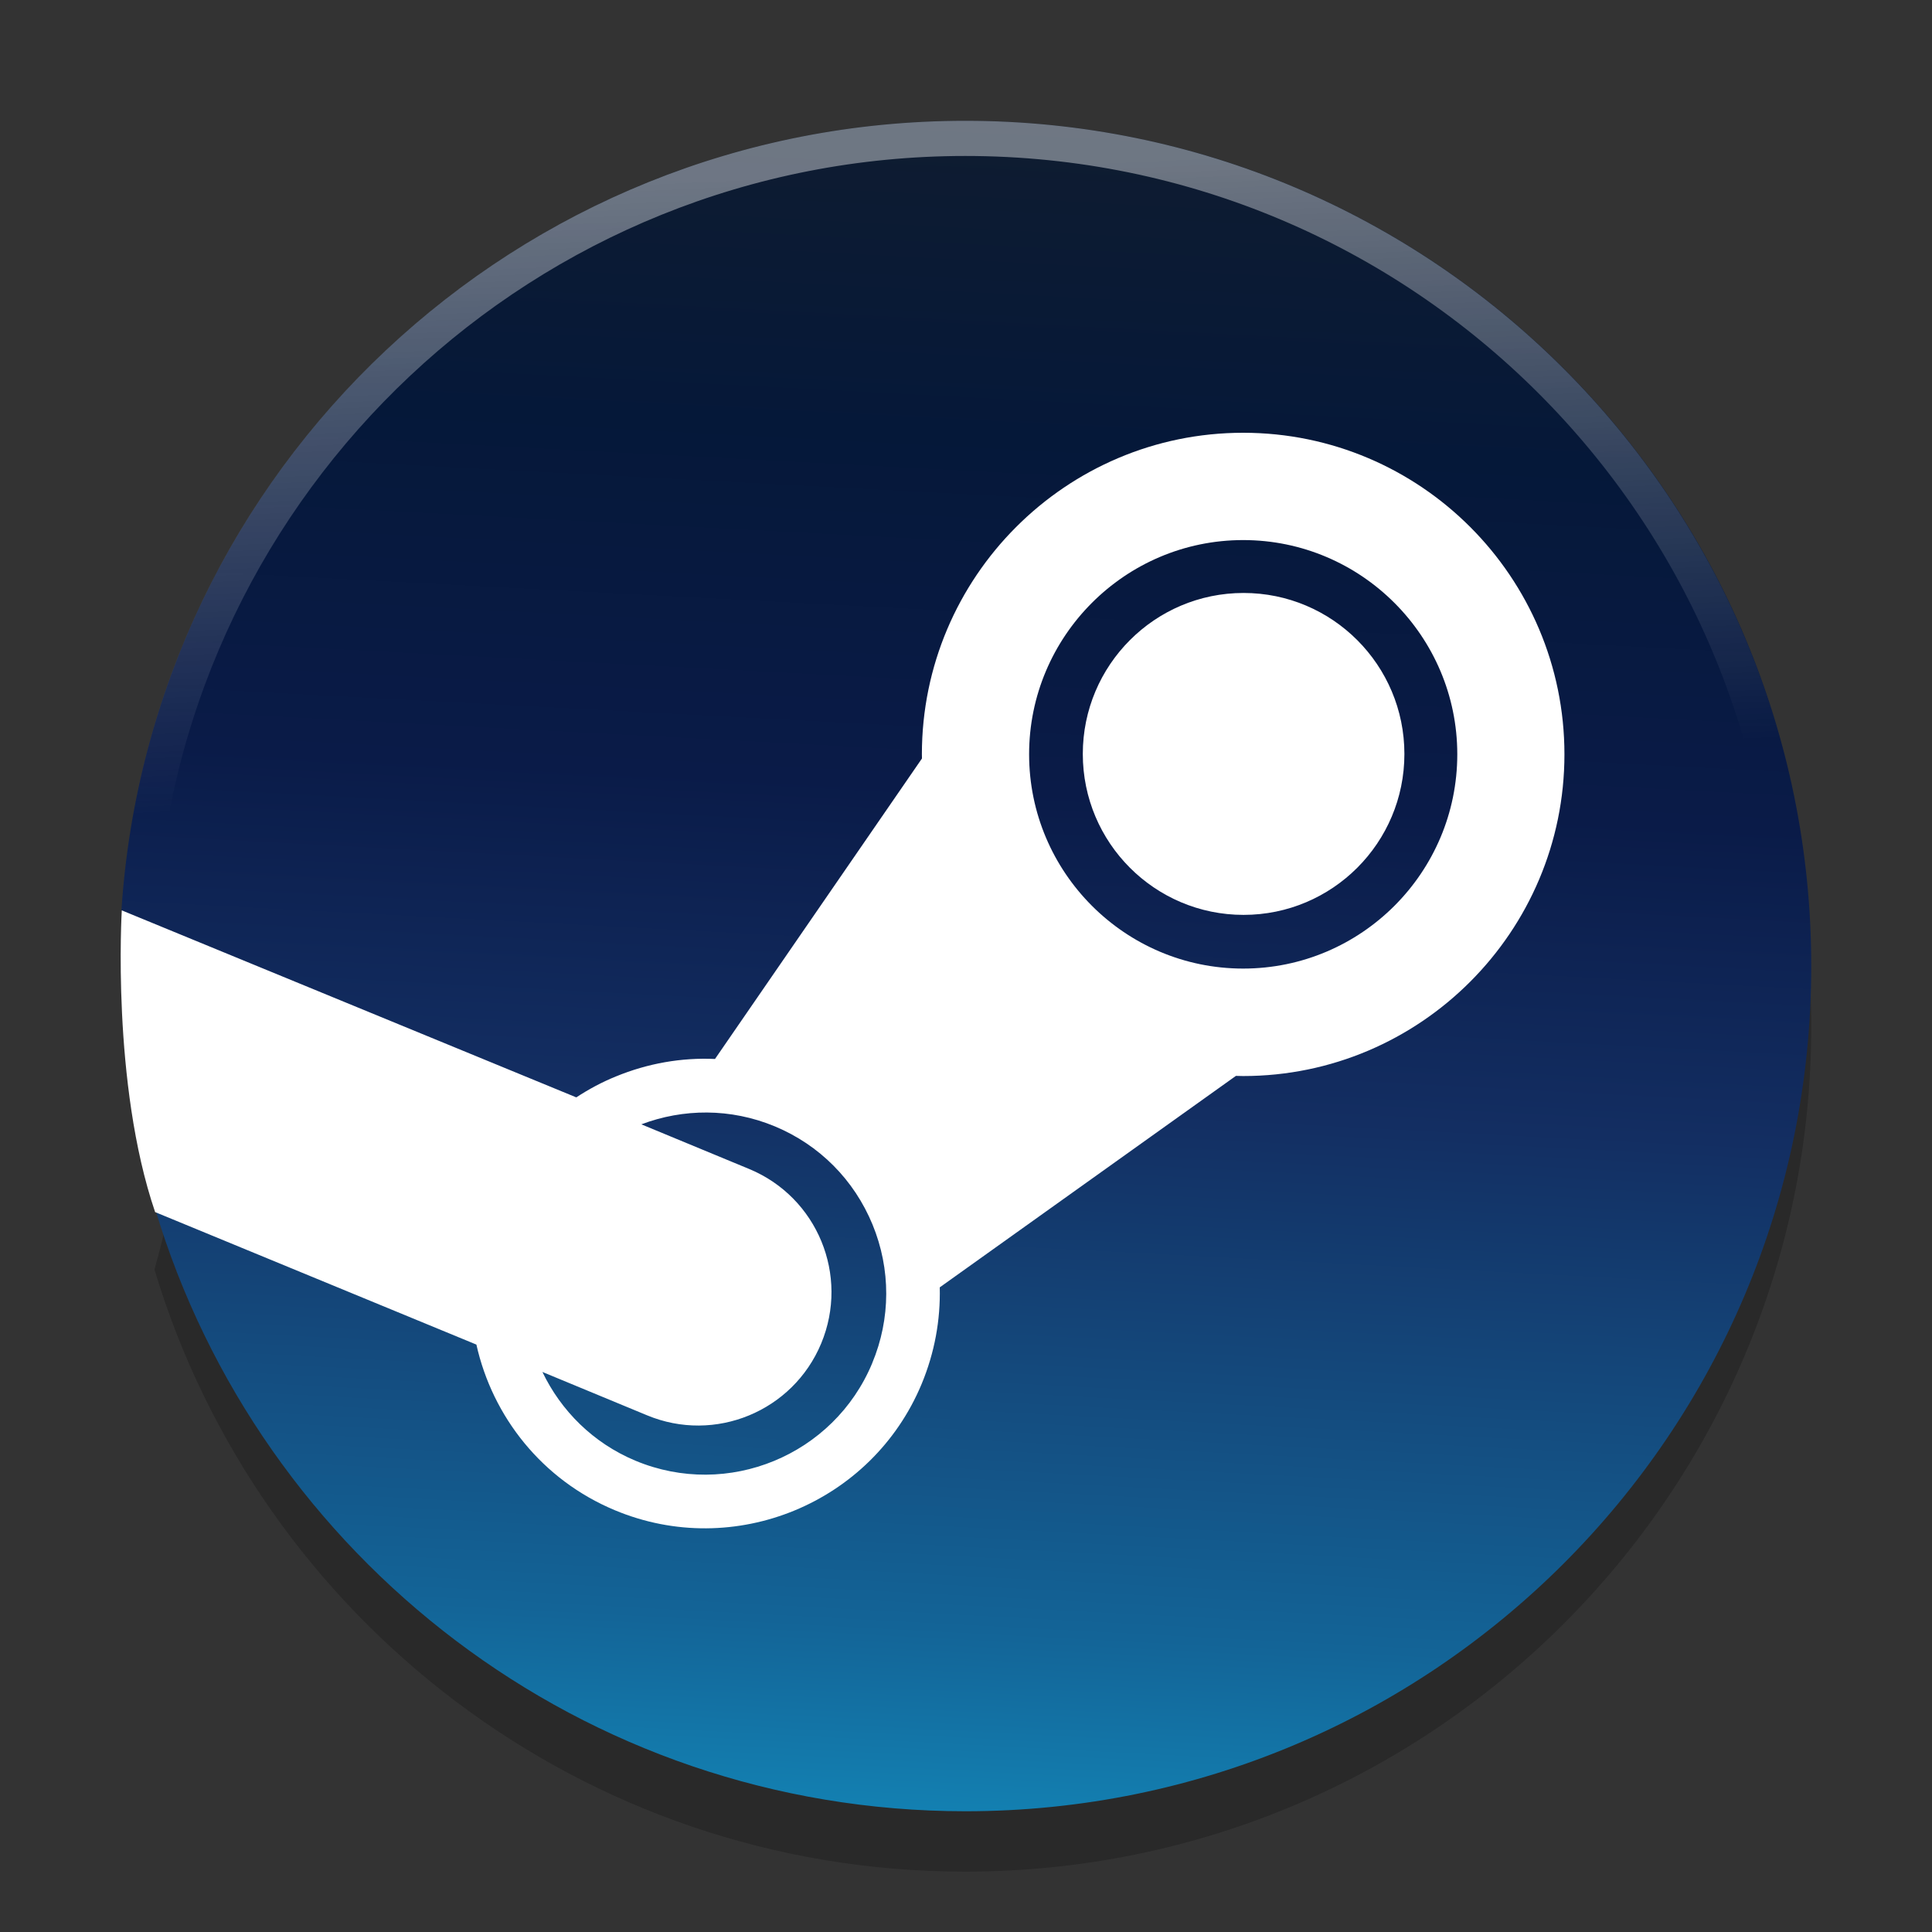 <?xml version="1.0" encoding="UTF-8" standalone="no"?>
<svg
   xmlns:dc="http://purl.org/dc/elements/1.1/"
   xmlns:cc="http://creativecommons.org/ns#"
   xmlns:rdf="http://www.w3.org/1999/02/22-rdf-syntax-ns#"
   xmlns:svg="http://www.w3.org/2000/svg"
   xmlns="http://www.w3.org/2000/svg"
   xmlns:xlink="http://www.w3.org/1999/xlink"
   xmlns:sodipodi="http://sodipodi.sourceforge.net/DTD/sodipodi-0.dtd"
   xmlns:inkscape="http://www.inkscape.org/namespaces/inkscape"
   width="32"
   height="32"
   version="1.1"
   viewBox="0 0 24 24"
   id="svg26"
   sodipodi:docname="steam.svg"
   inkscape:version="0.92.4 5da689c313, 2019-01-14">
  <rect x="0" y="0" width="24" height="24" fill="#333333" stroke="none"/>
  <sodipodi:namedview
     pagecolor="#ffffff"
     bordercolor="#666666"
     borderopacity="1"
     objecttolerance="10"
     gridtolerance="10"
     guidetolerance="10"
     inkscape:pageopacity="0"
     inkscape:pageshadow="2"
     inkscape:window-width="1366"
     inkscape:window-height="691"
     id="namedview28"
     showgrid="false"
     inkscape:zoom="16.1875"
     inkscape:cx="16"
     inkscape:cy="16"
     inkscape:window-x="0"
     inkscape:window-y="0"
     inkscape:window-maximized="1"
     inkscape:current-layer="svg26" />
  <defs
     id="defs10">
    <linearGradient
       inkscape:collect="always"
       id="linearGradient912">
      <stop
         style="stop-color:#ffffff;stop-opacity:1"
         offset="0"
         id="stop908" />
      <stop
         style="stop-color:#ffffff;stop-opacity:0"
         offset="1"
         id="stop910" />
    </linearGradient>
    <clipPath
       id="clipPath4">
      <rect
         width="384"
         height="384"
         id="rect2"
         x="0"
         y="0" />
    </clipPath>
    <clipPath
       id="clipPath8">
      <rect
         width="384"
         height="384"
         id="rect6"
         x="0"
         y="0" />
    </clipPath>
    <linearGradient
       gradientUnits="userSpaceOnUse"
       y1="2.168"
       gradientTransform="matrix(0.045,0,0,0.045,0.562,0.562)"
       id="a"
       x2="231.734"
       x1="257.781"
       y2="499.579">
      <stop
         stop-color="#111D2E"
         offset="0"
         id="stop905" />
      <stop
         stop-color="#051839"
         offset=".212"
         id="stop907" />
      <stop
         stop-color="#0A1B48"
         offset=".407"
         id="stop909" />
      <stop
         stop-color="#132E62"
         offset=".581"
         id="stop911" />
      <stop
         stop-color="#144B7E"
         offset=".738"
         id="stop913" />
      <stop
         stop-color="#136497"
         offset=".873"
         id="stop915" />
      <stop
         stop-color="#1387B8"
         offset="1"
         id="stop917" />
    </linearGradient>
    <linearGradient
       gradientUnits="userSpaceOnUse"
       y1="2.168"
       gradientTransform="matrix(0.75,0,0,0.75,-5.9322034e-6,4.2372881e-7)"
       id="a-3"
       x2="231.734"
       x1="257.781"
       y2="499.579">
      <stop
         stop-color="#111D2E"
         offset="0"
         id="stop905-6" />
      <stop
         stop-color="#051839"
         offset=".212"
         id="stop907-7" />
      <stop
         stop-color="#0A1B48"
         offset=".407"
         id="stop909-5" />
      <stop
         stop-color="#132E62"
         offset=".581"
         id="stop911-3" />
      <stop
         stop-color="#144B7E"
         offset=".738"
         id="stop913-5" />
      <stop
         stop-color="#136497"
         offset=".873"
         id="stop915-6" />
      <stop
         stop-color="#1387B8"
         offset="1"
         id="stop917-2" />
    </linearGradient>
    <linearGradient
       gradientUnits="userSpaceOnUse"
       y1="2.168"
       gradientTransform="matrix(0.75,0,0,0.75,-159.534,196.881)"
       id="a-4"
       x2="231.734"
       x1="257.781"
       y2="499.579">
      <stop
         stop-color="#111D2E"
         offset="0"
         id="stop905-0" />
      <stop
         stop-color="#051839"
         offset=".212"
         id="stop907-5" />
      <stop
         stop-color="#0A1B48"
         offset=".407"
         id="stop909-7" />
      <stop
         stop-color="#132E62"
         offset=".581"
         id="stop911-7" />
      <stop
         stop-color="#144B7E"
         offset=".738"
         id="stop913-3" />
      <stop
         stop-color="#136497"
         offset=".873"
         id="stop915-2" />
      <stop
         stop-color="#1387B8"
         offset="1"
         id="stop917-8" />
    </linearGradient>
    <linearGradient
       inkscape:collect="always"
       xlink:href="#linearGradient912"
       id="linearGradient914"
       x1="190.706"
       y1="25.22"
       x2="196.548"
       y2="151.322"
       gradientUnits="userSpaceOnUse"
       gradientTransform="matrix(0.06,0,0,0.06,0.562,0.562)" />
  </defs>
  <path
     inkscape:connector-curvature="0"
     style="opacity:0.2;fill:#000000;fill-opacity:1;stroke-width:0.045"
     d="M 1.919,15.77 C 3.217,20.097 7.234,23.25 11.989,23.25 17.794,23.25 22.5,18.549 22.5,12.75 22.5,6.951 17.794,2.25 11.989,2.25 c -5.571,0 -10.129,4.329 -10.489,9.802 0.68,1.141 0.946,1.847 0.419,3.718 z"
     id="path922-7" />
  <path
     inkscape:connector-curvature="0"
     style="fill:url(#a);stroke-width:0.045"
     d="M 1.928,15.02 C 3.226,19.347 7.241,22.5 11.993,22.5 17.796,22.5 22.5,17.799 22.5,12 22.5,6.201 17.796,1.5 11.993,1.5 6.425,1.5 1.869,5.829 1.509,11.302 c 0.68,1.141 0.945,1.847 0.419,3.718 z"
     id="path922" />
  <path
     inkscape:connector-curvature="0"
     style="fill:#ffffff;stroke-width:0.045"
     d="m 11.452,9.37 c 0,0.018 0,0.035 9.8e-4,0.052 L 8.882,13.155 c -0.416,-0.019 -0.834,0.054 -1.231,0.217 -0.175,0.071 -0.338,0.159 -0.492,0.26 l -5.646,-2.323 c 4.5e-5,0 -0.131,2.148 0.414,3.748 l 3.991,1.646 c 0.2,0.895 0.815,1.68 1.721,2.058 1.483,0.619 3.193,-0.087 3.81,-1.569 0.161,-0.388 0.235,-0.794 0.225,-1.2 l 3.679,-2.627 c 0.03,9.8e-4 0.06,0.002 0.09,0.002 2.201,0 3.991,-1.794 3.991,-3.996 0,-2.203 -1.789,-3.995 -3.991,-3.995 -2.201,0 -3.991,1.792 -3.991,3.995 z M 10.835,16.934 C 10.358,18.079 9.04,18.623 7.895,18.146 7.367,17.926 6.968,17.523 6.738,17.043 l 1.299,0.538 c 0.844,0.352 1.813,-0.049 2.164,-0.892 0.352,-0.845 -0.047,-1.814 -0.891,-2.166 L 7.967,13.967 c 0.518,-0.196 1.107,-0.204 1.658,0.025 0.555,0.231 0.985,0.665 1.214,1.22 0.228,0.555 0.227,1.168 -0.004,1.721 m 4.608,-4.901 c -1.466,0 -2.659,-1.194 -2.659,-2.662 0,-1.467 1.193,-2.661 2.659,-2.661 1.466,0 2.66,1.195 2.66,2.661 0,1.468 -1.193,2.662 -2.66,2.662 m -1.992,-2.666 c 0,-1.104 0.895,-2 1.997,-2 1.103,0 1.998,0.896 1.998,2 0,1.104 -0.895,1.999 -1.998,1.999 -1.102,0 -1.997,-0.895 -1.997,-1.999 z"
     id="path924" />
  <path
     inkscape:connector-curvature="0"
     style="opacity:0.4;fill:none;stroke:url(#linearGradient914);stroke-width:0.437;stroke-miterlimit:4;stroke-dasharray:none;stroke-opacity:1"
     d="m 2.135,14.957 c 1.271,4.237 5.203,7.324 9.856,7.324 5.682,0 10.288,-4.603 10.288,-10.281 0,-5.678 -4.606,-10.281 -10.288,-10.281 -5.452,0 -9.913,4.239 -10.266,9.598 0.666,1.117 0.926,1.808 0.41,3.64 z"
     id="path922-9-7" />
</svg>

